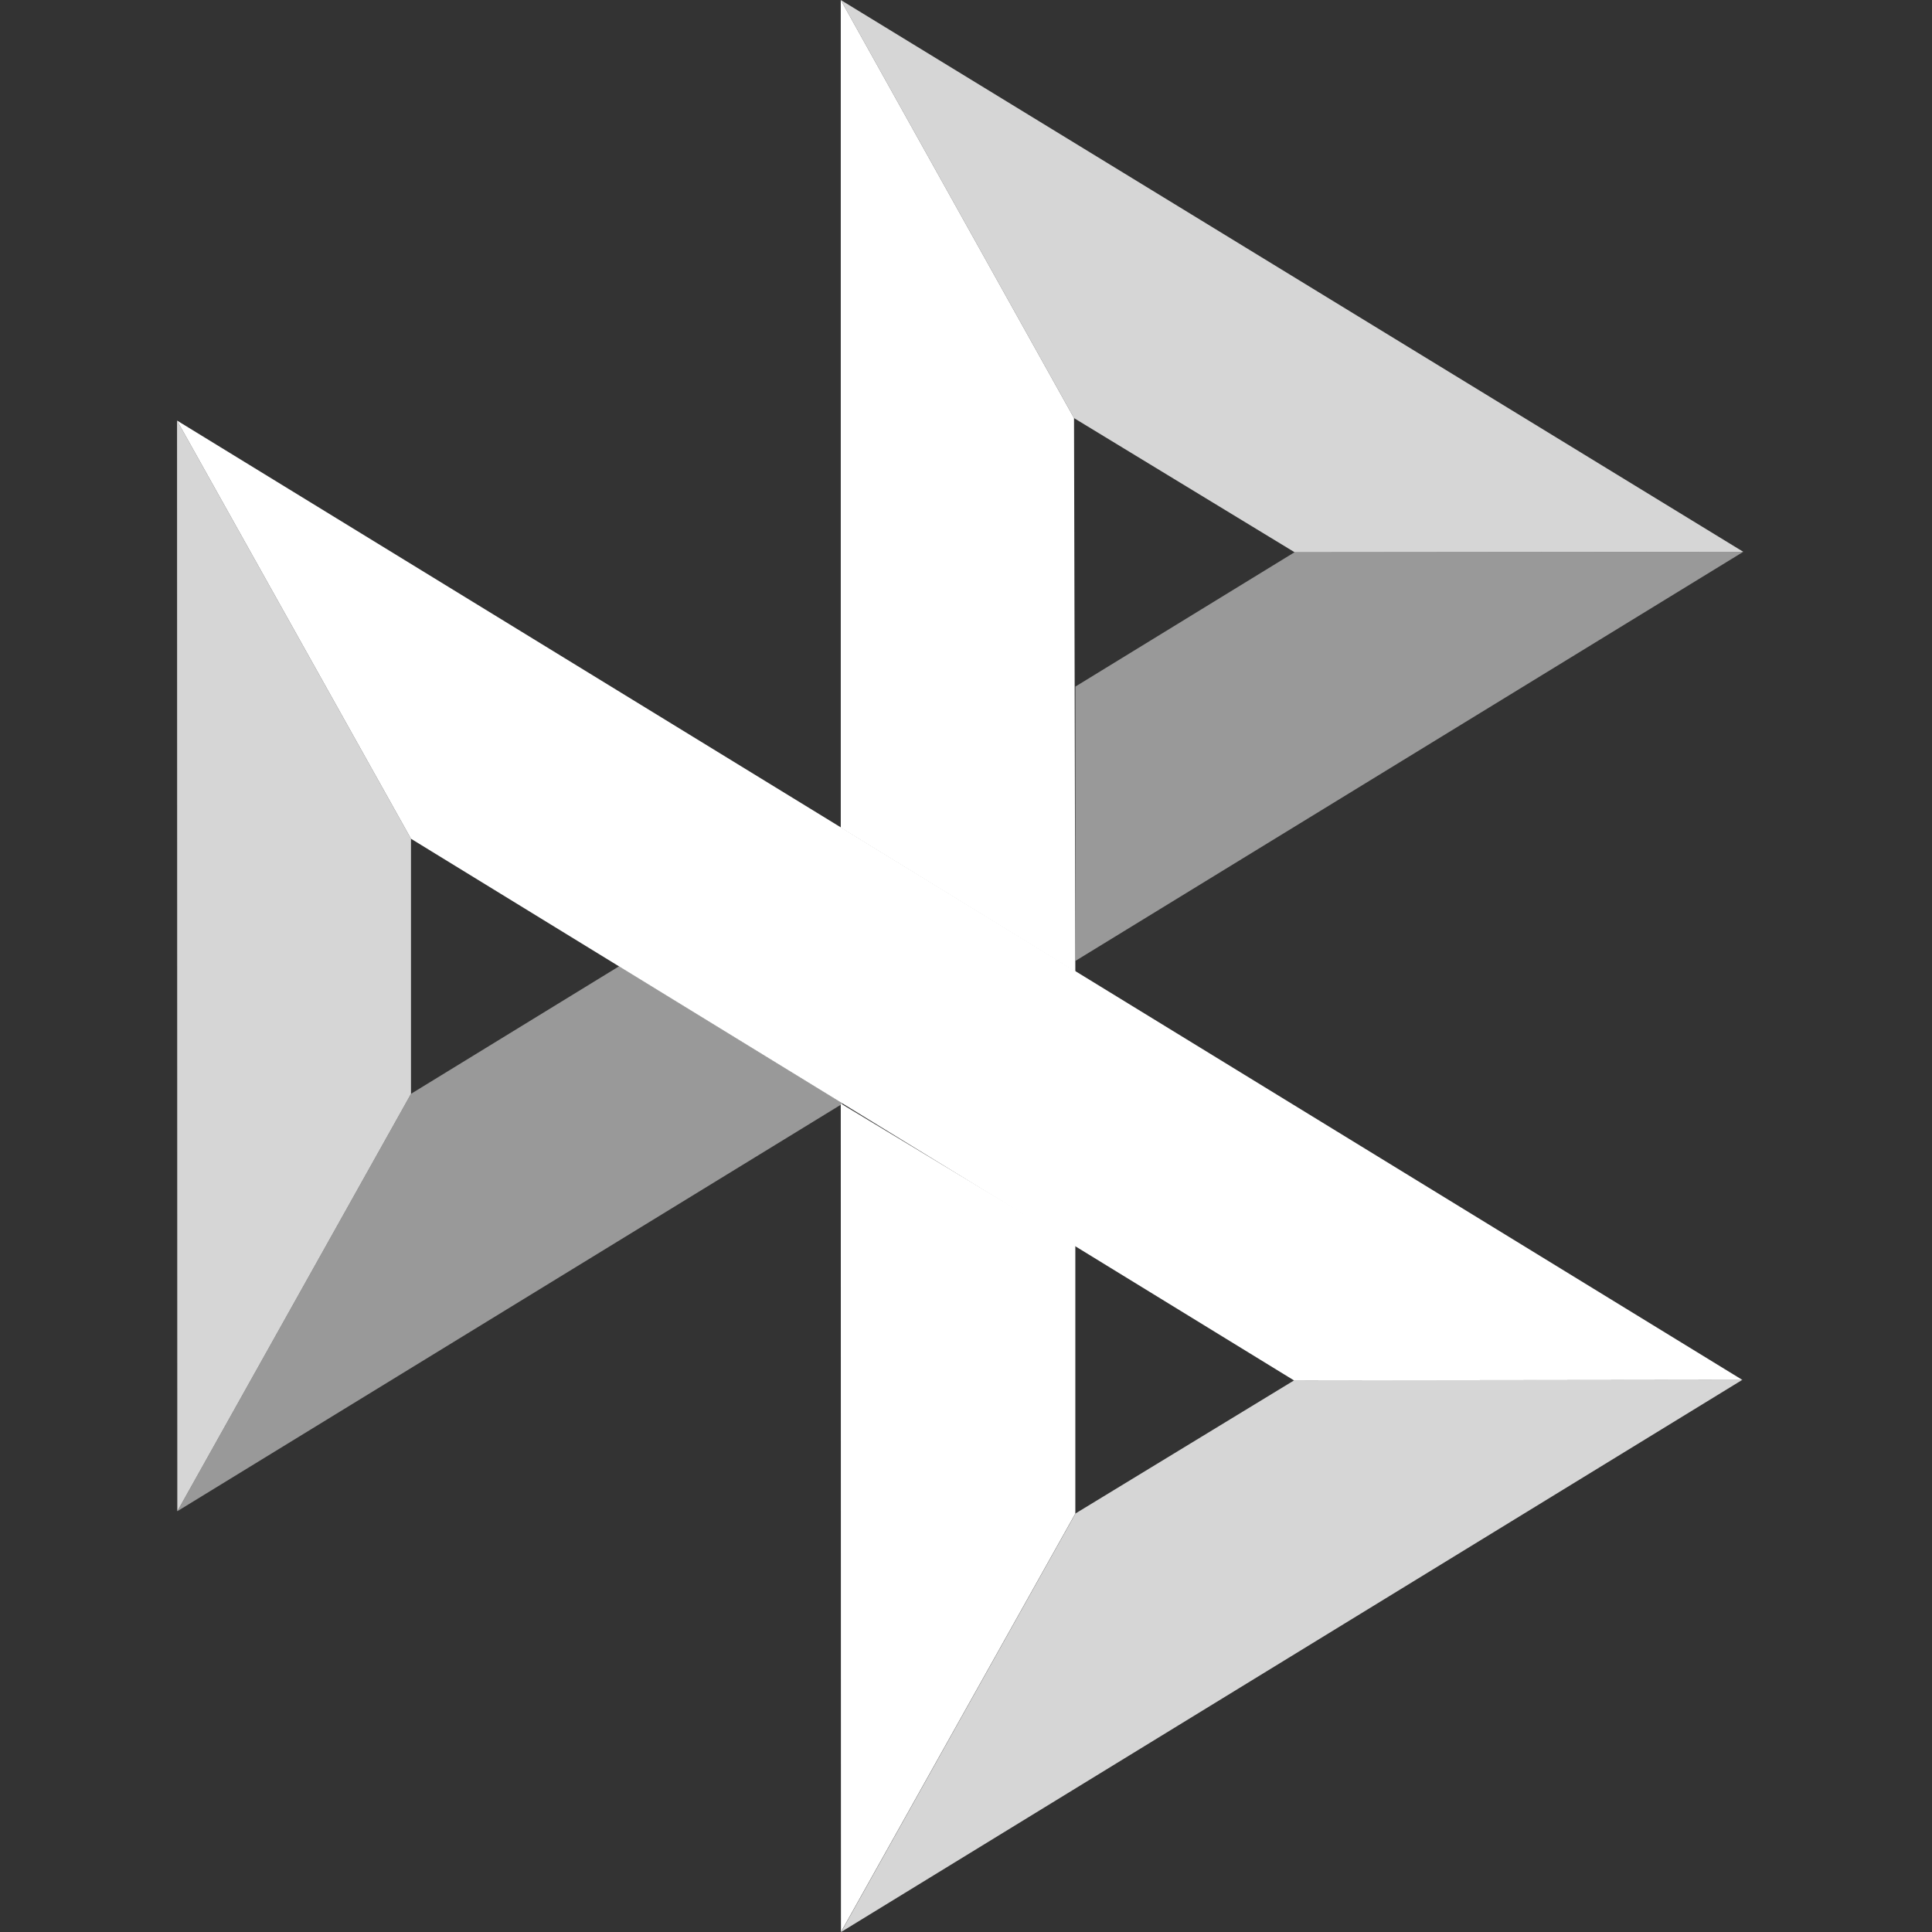 <svg width="22" height="22" viewBox="0 0 22 22" fill="none" xmlns="http://www.w3.org/2000/svg">
    <rect x="0" y="0" width="22" height="22" fill="#333333" stroke="none"/>
    <g clip-path="url(#clip0_1119_3834)">
        <path d="M2.016 4.789L4.68 9.551V12.456L2.019 17.209L2.016 4.789Z"
              fill="white" fill-opacity="0.8"/>
        <path d="M12.246 7.818L14.742 6.288L19.852 6.283L12.246 10.942V7.818Z"
              fill="white" fill-opacity="0.5"/>
        <path d="M12.23 4.761L12.245 11.065L9.574 9.425V0L12.23 4.761Z" fill="white"/>
        <path d="M19.85 6.283L14.741 6.288L12.23 4.761L9.574 0L19.85 6.283Z"
              fill="white" fill-opacity="0.8"/>
        <path d="M12.245 17.235V14.176L9.574 12.566L9.576 22L12.245 17.235Z"
              fill="white"/>
        <path d="M14.735 15.719L4.68 9.551L2.016 4.789L19.84 15.713L14.735 15.719Z"
              fill="white"/>
        <path d="M9.578 22L12.247 17.234L14.737 15.718L19.841 15.712L9.578 22Z"
              fill="white" fill-opacity="0.8"/>
        <path d="M2.02 17.208L9.597 12.566L7.05 11.003L4.681 12.455L2.02 17.208Z"
              fill="white" fill-opacity="0.5"/>
    </g>
    <defs>
        <clipPath id="clip0_1119_3834">
            <rect width="22" height="22" fill="white"/>
        </clipPath>
    </defs>
</svg>